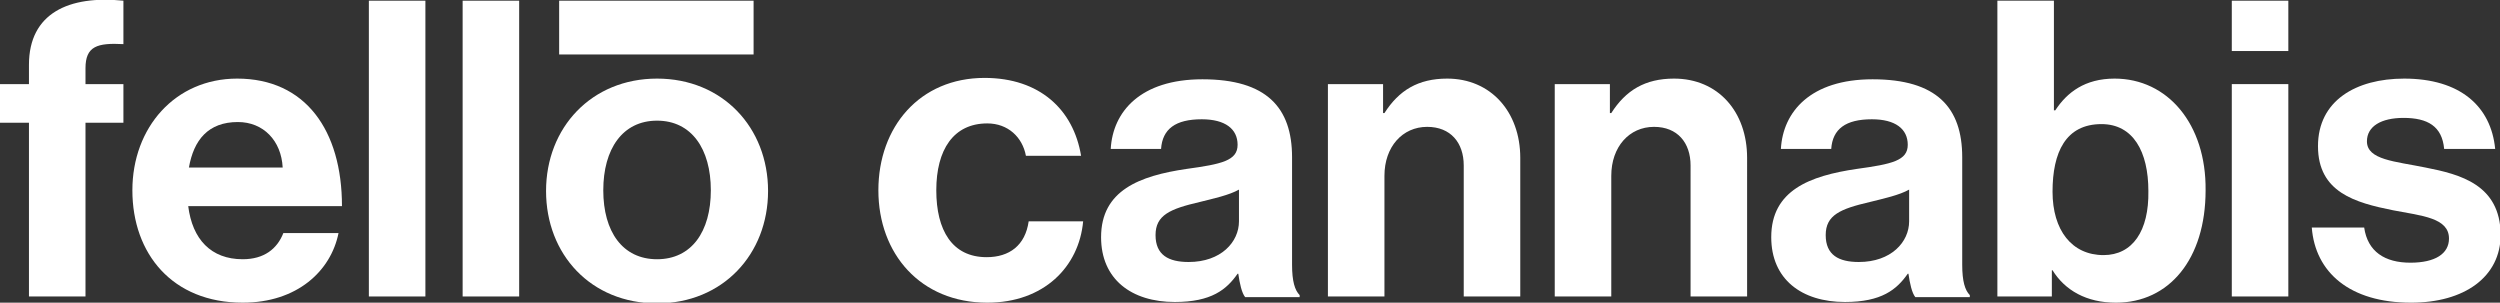 <svg version="1.1" xmlns="http://www.w3.org/2000/svg" xmlns:xlink="http://www.w3.org/1999/xlink" viewBox="0 0 362.6 43.9">
	<rect x="0" y="0" width="362.6" height="43.9" fill="#333333" stroke="none"/>
	<style>
		.logo-fill-white{fill:#ffffff}
	</style>
	<path class="logo-fill-white" d="M4.2,9.4v2.8H0v5.6h4.2V43h8.2V17.8h5.5v-5.6h-5.5V9.9c0-3.2,1.7-3.7,5.5-3.5V0.1C10-0.7,4.2,1.9,4.2,9.4z"/>
	<path class="logo-fill-white" d="M34.4,11.4c-9,0-15.2,7.1-15.2,16.2c0,9.2,5.8,16.3,16,16.3c7.9,0,12.8-4.6,13.9-10.1h-8
		c-0.9,2.3-2.8,3.8-5.9,3.8c-4.6,0-7.3-2.9-7.9-7.7h22.3C49.6,18.9,44.3,11.4,34.4,11.4z M27.4,24.3c0.7-4,2.8-6.6,7.1-6.6
		c3.7,0,6.3,2.7,6.5,6.6H27.4z"/>
	<rect x="53.5" y="0.1" class="logo-fill-white" width="8.2" height="42.9"/>
	<rect x="67.1" y="0.1" class="logo-fill-white" width="8.2" height="42.9"/>
	<path class="logo-fill-white" d="M95.3,11.4c-9.5,0-16.1,7.1-16.1,16.3s6.5,16.3,16.1,16.3c9.5,0,16.1-7.1,16.1-16.3S104.8,11.4,95.3,11.4z
			M95.3,37.6c-5,0-7.8-4-7.8-10c0-6,2.8-10.1,7.8-10.1c5,0,7.8,4.1,7.8,10.1C103.1,33.6,100.3,37.6,95.3,37.6z"/>
	<path class="logo-fill-white" d="M143.1,37.3c-5,0-7.3-3.9-7.3-9.7c0-5.9,2.5-9.7,7.4-9.7c3,0,5.1,2,5.6,4.7h8c-1.1-6.7-6-11.3-14-11.3
		c-9.4,0-15.4,7.1-15.4,16.3s6.1,16.3,15.8,16.3c8.2,0,13.3-5.2,13.9-11.8h-7.9C148.7,35.6,146.4,37.3,143.1,37.3z"/>
	<path class="logo-fill-white" d="M187.4,38.4V22.8c0-7.2-3.7-11.3-13-11.3c-9,0-13,4.7-13.3,10.1h7.3c0.2-2.9,2.1-4.3,5.9-4.3
		c3.4,0,5.2,1.4,5.2,3.7c0,2.3-2.3,2.8-7.4,3.5c-6.8,1-12.4,3.1-12.4,9.9c0,6.1,4.4,9.4,10.7,9.4c5.3,0,7.5-1.8,9.1-4.1h0.1
		c0.2,1.4,0.5,2.8,1,3.4h7.9v-0.3C187.8,42.1,187.4,40.8,187.4,38.4z M179.7,32.1c0,3-2.6,5.9-7.3,5.9c-2.9,0-4.8-1-4.8-3.9
		c0-2.9,2.1-3.8,6.4-4.8c2-0.5,4.3-1,5.7-1.8V32.1z"/>
	<path class="logo-fill-white" d="M209.9,11.4c-4.2,0-7,1.7-9.1,5h-0.2v-4.2h-8V43h8.2V25.5c0-4.2,2.6-7.1,6.2-7.1c3.4,0,5.3,2.3,5.3,5.6V43h8.2
		V22.9C220.5,16.2,216.2,11.4,209.9,11.4z"/>
	<path class="logo-fill-white" d="M242.8,11.4c-4.2,0-7,1.7-9.1,5h-0.2v-4.2h-8V43h8.2V25.5c0-4.2,2.6-7.1,6.2-7.1c3.4,0,5.3,2.3,5.3,5.6V43h8.2
		V22.9C253.4,16.2,249.2,11.4,242.8,11.4z"/>
	<path class="logo-fill-white" d="M284.6,38.4V22.8c0-7.2-3.7-11.3-13-11.3c-9,0-13,4.7-13.3,10.1h7.3c0.2-2.9,2.1-4.3,5.9-4.3
		c3.4,0,5.2,1.4,5.2,3.7c0,2.3-2.3,2.8-7.4,3.5c-6.8,1-12.4,3.1-12.4,9.9c0,6.1,4.4,9.4,10.7,9.4c5.3,0,7.5-1.8,9.1-4.1h0.1
		c0.2,1.4,0.5,2.8,1,3.4h7.9v-0.3C285,42.1,284.6,40.8,284.6,38.4z M276.9,32.1c0,3-2.6,5.9-7.3,5.9c-2.9,0-4.8-1-4.8-3.9
		c0-2.9,2.1-3.8,6.4-4.8c2-0.5,4.3-1,5.7-1.8V32.1z"/>
	<path class="logo-fill-white" d="M306.7,11.4c-4.3,0-6.9,2-8.6,4.6h-0.2V0.1h-8.2V43h7.9v-3.8h0.1c1.8,2.9,4.9,4.7,9.2,4.7
		c7.7,0,13-6.3,13-16.3C320,18,314.4,11.4,306.7,11.4z M305.1,37c-4.6,0-7.4-3.6-7.4-9.2c0-5.7,1.9-9.8,7.1-9.8c4.6,0,6.8,4,6.8,9.7
		C311.7,33.5,309.3,37,305.1,37z"/>
	<rect x="323.7" y="0.1" class="logo-fill-white" width="8.2" height="7.3"/>
	<rect x="323.7" y="12.2" class="logo-fill-white" width="8.2" height="30.8"/>
	<path class="logo-fill-white" d="M351.8,24.3c-4.4-0.9-8.5-1.1-8.5-3.8c0-2.2,2.1-3.4,5.3-3.4c3.5,0,5.6,1.2,5.9,4.5h7.4
		c-0.6-6.2-5.1-10.2-13.2-10.2c-7,0-12.5,3.2-12.5,9.8c0,6.7,5.4,8.2,10.9,9.3c4.2,0.8,8.1,1.1,8.1,4.1c0,2.2-2,3.5-5.6,3.5
		c-3.7,0-6.2-1.6-6.7-5.1h-7.6c0.5,6.5,5.5,10.9,14.4,10.9c7.7,0,13-3.7,13-9.9C362.6,26.8,356.9,25.3,351.8,24.3z"/>
	<rect x="81.1" y="0.1" class="logo-fill-white" width="28.2" height="7.8"/>
</svg>